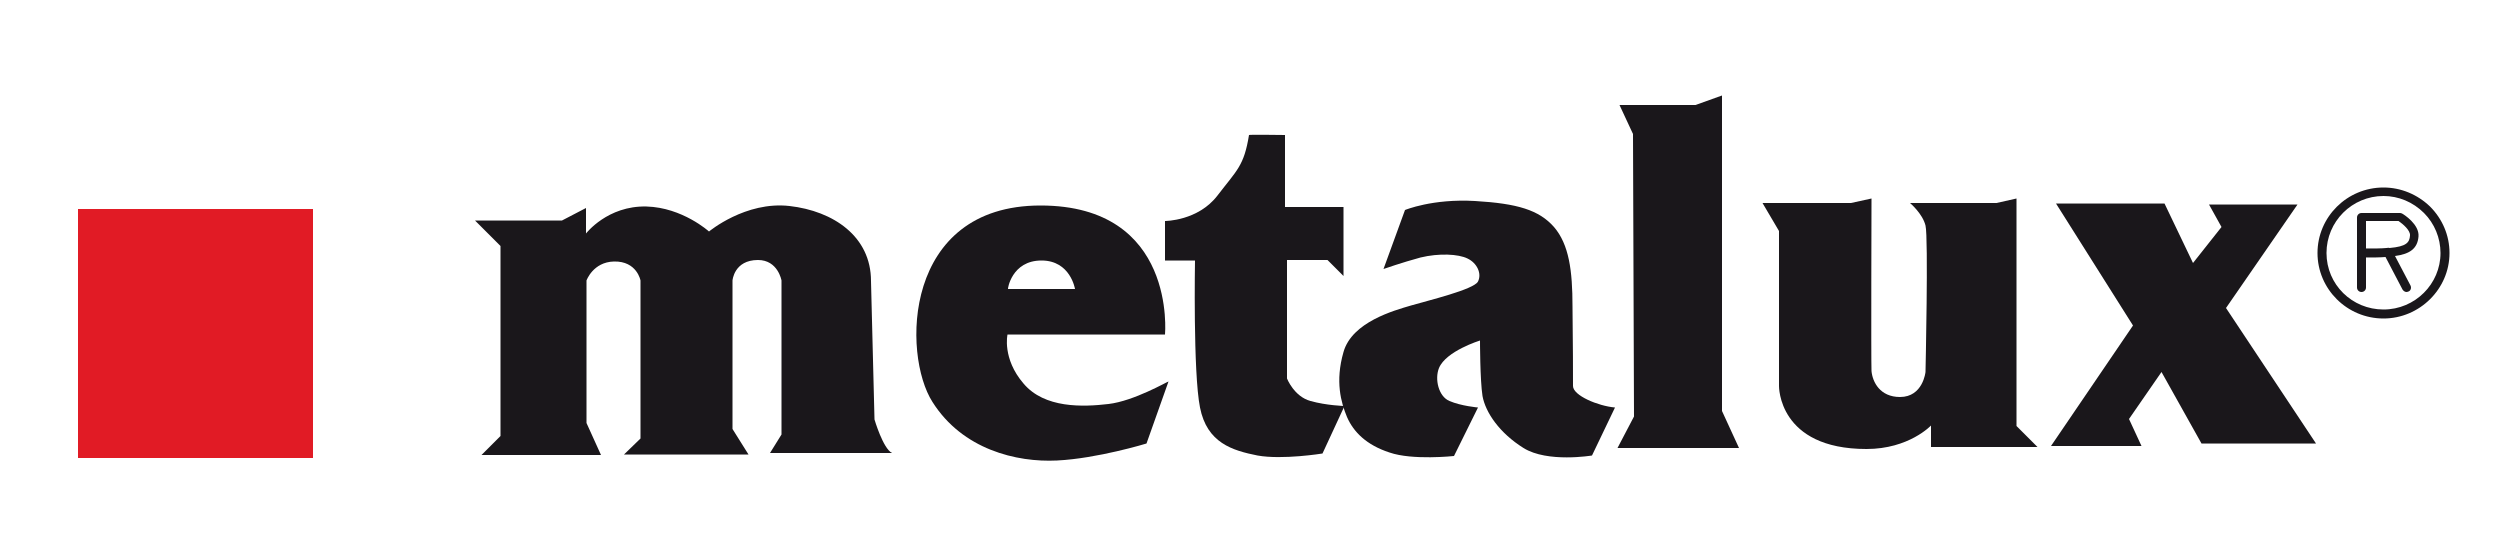 <?xml version="1.0" encoding="utf-8"?>
<!-- Generator: Adobe Illustrator 21.0.2, SVG Export Plug-In . SVG Version: 6.00 Build 0)  -->
<svg version="1.1" id="Calque_1" xmlns="http://www.w3.org/2000/svg" xmlns:xlink="http://www.w3.org/1999/xlink" x="0px" y="0px"
	 viewBox="0 0 500 108" style="enable-background:new 0 0 500 108;" xml:space="preserve">
<style type="text/css">
	.st0{fill:#E11B25;}
	.st1{fill:#1A171B;}
</style>
<rect x="15.6" y="41.8" class="st0" width="47" height="49.8"/>
<path class="st1" d="M117.2,41.6v5.1c0,0,4.3-5.6,12.1-5.4c7.2,0.2,12.5,5,12.5,5s7.3-6.1,16.1-5.1s16.3,6.1,16.3,15l0.7,27.7
	c0,0,1.7,5.8,3.5,6.7H154l2.3-3.7V56.1c0,0-0.7-4.1-4.7-4.1c-4.8,0-5.1,4.1-5.1,4.1v29.7l3.2,5.1h-24.9l3.3-3.2V56.1
	c0,0-0.7-3.9-5.3-3.8c-4.2,0.1-5.5,3.8-5.5,3.8v28.5l2.9,6.4H96.3l3.8-3.8v-38L95,44.1h17.4L117.2,41.6z"/>
<path class="st1" d="M221.7,80.8c-5.1,0.6-12.8,0.9-17-4.1c-4.3-5-3.2-9.8-3.2-9.8H233c0,0,2.4-25.8-24.9-25.8
	c-27.5,0-27.7,29.8-21.6,39.3c6,9.5,16.8,12.1,24.9,11.7c8.1-0.4,17.9-3.4,17.9-3.4l4.4-12.4C233.5,76.3,226.8,80.2,221.7,80.8z
	 M208.3,52.1c5.8,0,6.7,5.7,6.7,5.7h-13.4C201.5,57.9,202.3,52.1,208.3,52.1z"/>
<path class="st1" d="M239,52.1h-6v-7.9c0,0,6.6,0,10.5-5.1s5.3-5.9,6.3-12.1c0-0.1,7.2,0,7.2,0v14.4h11.7v13.8l-3.2-3.2h-8.1v23.7
	c0,0,1.4,3.6,4.7,4.5c3.2,0.9,6.8,1,6.8,1l-4.4,9.5c0,0-8,1.3-13,0.4c-5-1-10.1-2.5-11.5-9.6C238.6,74.5,239,52.1,239,52.1z"/>
<path class="st1" d="M276.7,53.8L281,42c0,0,5.5-2.3,14-1.8s12.8,1.8,15.8,5.2c3,3.5,3.7,8.7,3.7,15.9c0.1,7.2,0.1,14,0.1,15.9
	s5,4,8.4,4.3l-4.6,9.6c0,0-8.9,1.5-13.7-1.5c-4.8-3-7.6-7.1-8.2-10.4C296,76,296,68.1,296,68.1s-6.8,2.1-8.2,5.5
	c-0.9,2.2-0.1,5.7,2.1,6.6c2.3,1,5.7,1.3,5.7,1.3l-4.8,9.7c0,0-8.3,0.9-12.9-0.7c-4.6-1.5-7.2-4.1-8.5-7.1c-1.2-2.9-2.4-7.1-0.7-13
	c1.7-6,10.1-8.3,13.5-9.3c3.4-1,12.6-3.2,13.4-4.8c0.8-1.6-0.2-3.7-2.1-4.6c-1.8-0.9-5.7-1.1-9.4-0.2
	C280.4,52.5,276.7,53.8,276.7,53.8z"/>
<polygon class="st1" points="326.6,26.8 323.9,21 339.1,21 344.4,19.1 344.4,82.2 347.8,89.6 323.5,89.6 326.8,83.3 "/>
<path class="st1" d="M355.8,46.2v31c0,0-0.2,12.6,17.5,12.6c8.5,0,12.9-4.7,12.9-4.7v4.3h21.3l-4.2-4.2V39.7l-4,0.9H382
	c0,0,2.5,2.1,3.1,4.5s0,29.3,0,29.3s-0.5,5-5.1,5c-4,0-5.5-3-5.7-5.2c-0.1-2.2,0-34.5,0-34.5l-4.1,0.9h-17.7L355.8,46.2z"/>
<polygon class="st1" points="411.2,40.7 432.9,40.7 438.6,52.6 444.3,45.4 441.8,40.9 459.5,40.9 445.2,61.6 463.2,88.7 440.3,88.7 
	432.3,74.4 425.8,83.8 428.3,89.2 410.2,89.2 426.6,65.1 "/>
<path class="st1" d="M480.4,42.7c-0.2-0.1-0.3-0.1-0.5-0.1h-7.6c-0.5,0-0.9,0.4-0.9,0.9v14c0,0.5,0.4,0.9,0.9,0.9s0.9-0.4,0.9-0.9
	v-6c1.4,0,2.7,0,3.9-0.1l3.4,6.5c0.2,0.3,0.5,0.5,0.8,0.5c0.2,0,0.3-0.1,0.4-0.1c0.5-0.2,0.6-0.8,0.4-1.2l-3.1-5.9
	c3-0.4,4.5-1.5,4.7-3.9C483.9,44.9,480.8,42.9,480.4,42.7z M477.9,49.6c-0.2-0.1-0.4,0-0.6,0c-1.1,0.1-2.4,0.1-4.1,0.1v-5.4v-0.1
	h6.5c0.9,0.6,2.4,1.9,2.3,2.9C481.9,48.5,481.3,49.3,477.9,49.6z"/>
<path class="st1" d="M476.7,63.7c-7.3,0-13.2-5.9-13.2-13.1s5.9-13.1,13.2-13.1l0,0c3.5,0,6.8,1.4,9.3,3.8c2.5,2.5,3.9,5.8,3.9,9.3
	C489.9,57.8,483.9,63.7,476.7,63.7z M476.7,39.2L476.7,39.2c-6.3,0-11.4,5.1-11.4,11.4s5.1,11.3,11.4,11.3c6.3,0,11.4-5.1,11.4-11.3
	c0-3-1.2-5.9-3.3-8C482.6,40.4,479.7,39.2,476.7,39.2z"/>
</svg>
